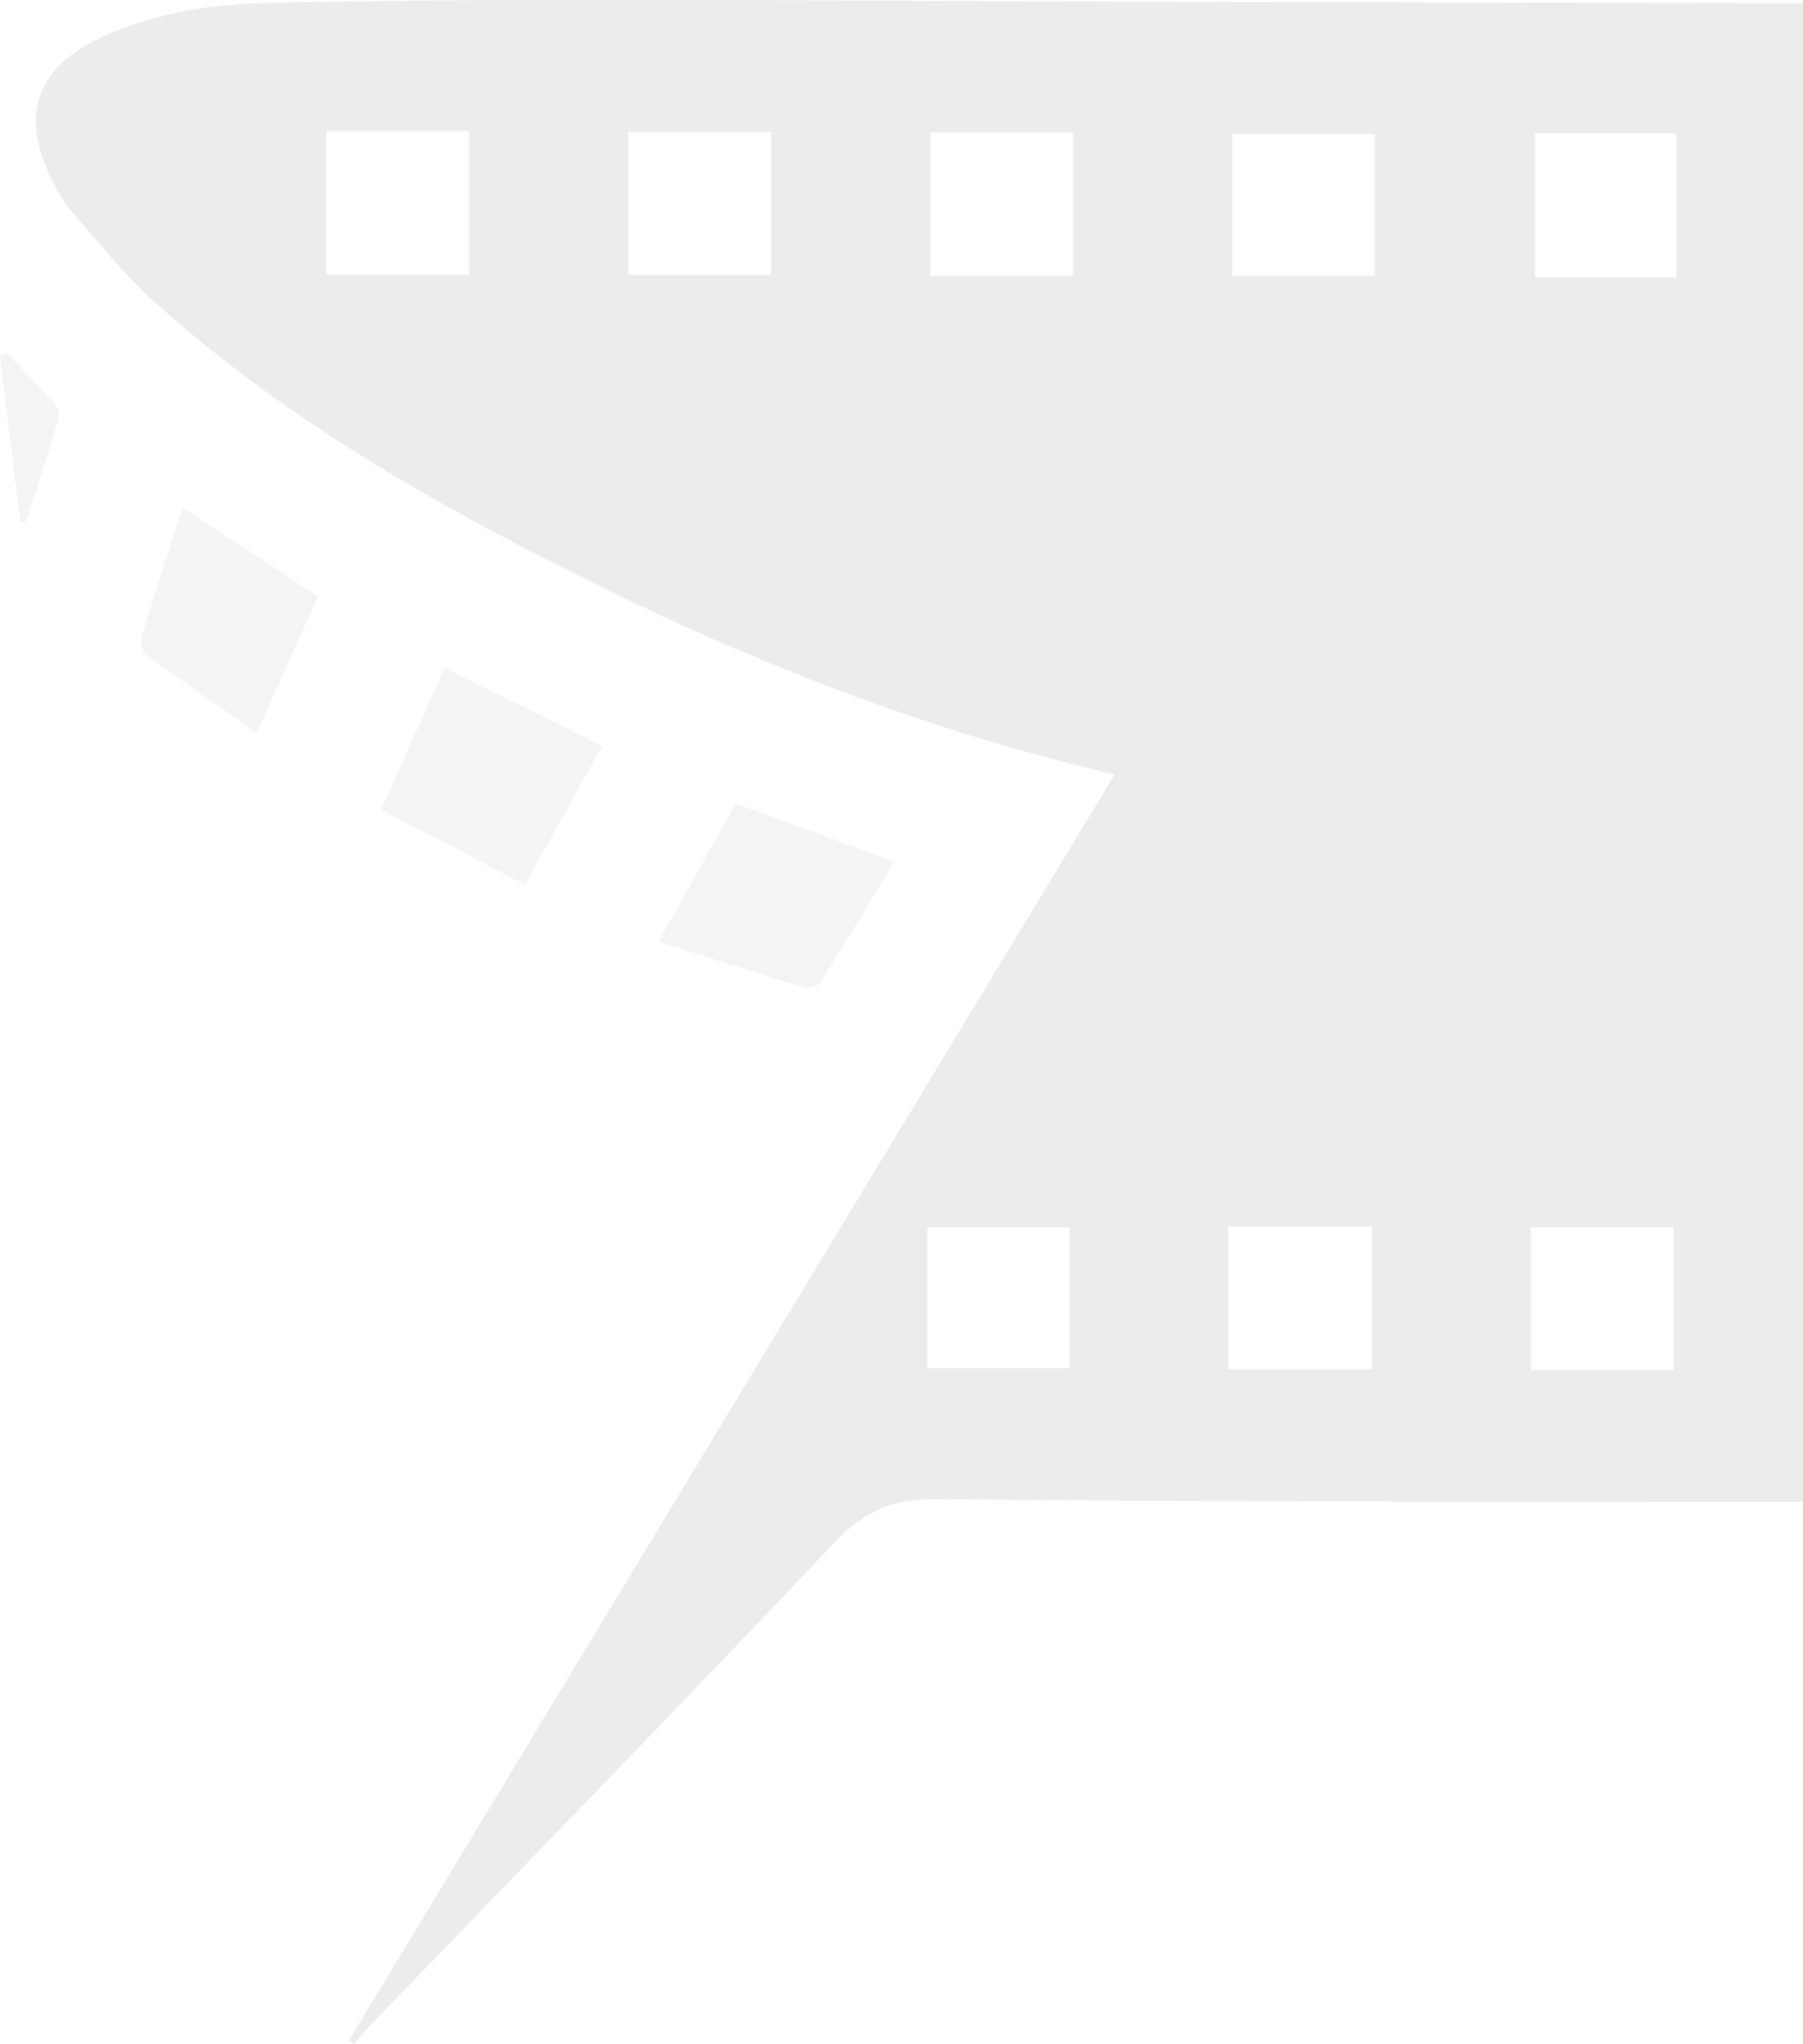 <svg width="247" height="280" viewBox="0 0 247 280" fill="none" xmlns="http://www.w3.org/2000/svg">
<g opacity="0.08">
<path d="M152.694 106.094C127.312 100.188 103.594 90.956 80.707 79.581C59.701 69.169 39.352 57.575 21.717 41.869C17.297 37.931 13.533 33.294 9.682 28.831C8.282 27.212 7.319 25.113 6.444 23.144C3.118 15.575 5.219 9.581 12.571 5.775C20.141 1.837 28.5 0.613 36.858 0.394C52.656 0 68.497 0 84.339 0C113.134 0 141.972 0.175 170.767 0.263C195.273 0.35 219.823 0.35 244.33 0.438C245.205 0.438 246.08 0.438 246.999 0.438V205.756C240.698 205.756 234.79 205.756 228.926 205.756C195.405 205.669 161.84 205.756 128.319 205.362C122.455 205.275 118.473 206.938 114.447 211.181C93.135 233.713 71.517 255.894 49.986 278.206C49.461 278.775 49.024 279.388 48.498 280C48.28 279.825 48.061 279.65 47.798 279.519C82.676 221.856 117.554 164.15 152.694 106.094ZM64.252 37.581V17.938H44.691V37.581H64.252ZM127.444 18.156V37.756H147.005V18.156H127.444ZM168.273 187.556H187.965V168.044H168.273V187.556ZM105.651 18.069H86.089V37.669H105.651V18.069ZM188.359 18.375H168.842V37.756H188.359V18.375ZM229.67 37.975V18.288H210.284V37.975H229.67ZM127.05 187.425H146.524V168.131H127.05V187.425ZM209.715 187.688H229.276V168.131H209.715V187.688Z" fill="#161310"/>
<path d="M71.896 121.188C65.244 117.688 58.899 114.406 52.203 110.906C55.135 104.344 57.98 98.044 60.955 91.481C68.22 95.113 75.265 98.569 82.486 102.2C78.941 108.544 75.528 114.669 71.896 121.188Z" fill="#787878"/>
<path d="M100.789 110.075C108.184 112.788 115.142 115.325 122.538 118.038C119.125 123.594 115.842 129.106 112.429 134.531C112.079 135.056 110.897 135.494 110.285 135.319C103.721 133.306 97.156 131.206 90.242 128.975C93.918 122.413 97.288 116.331 100.789 110.075Z" fill="#787878"/>
<path d="M24.985 69.52C31.374 73.72 37.369 77.657 43.583 81.726C40.783 87.895 38.069 93.933 35.181 100.408C29.886 96.689 24.854 93.233 19.952 89.601C19.427 89.207 19.252 87.851 19.471 87.108C21.178 81.332 23.059 75.601 24.985 69.564V69.52Z" fill="#787878"/>
<path d="M2.801 71.574C1.882 64.005 0.919 56.48 0 48.911L0.919 48.343C3.151 50.661 5.426 52.98 7.571 55.386C8.008 55.911 8.14 57.005 7.921 57.705C6.52 62.299 5.033 66.893 3.588 71.443C3.326 71.443 3.107 71.487 2.844 71.53L2.801 71.574Z" fill="#787878"/>
</g>
</svg>
